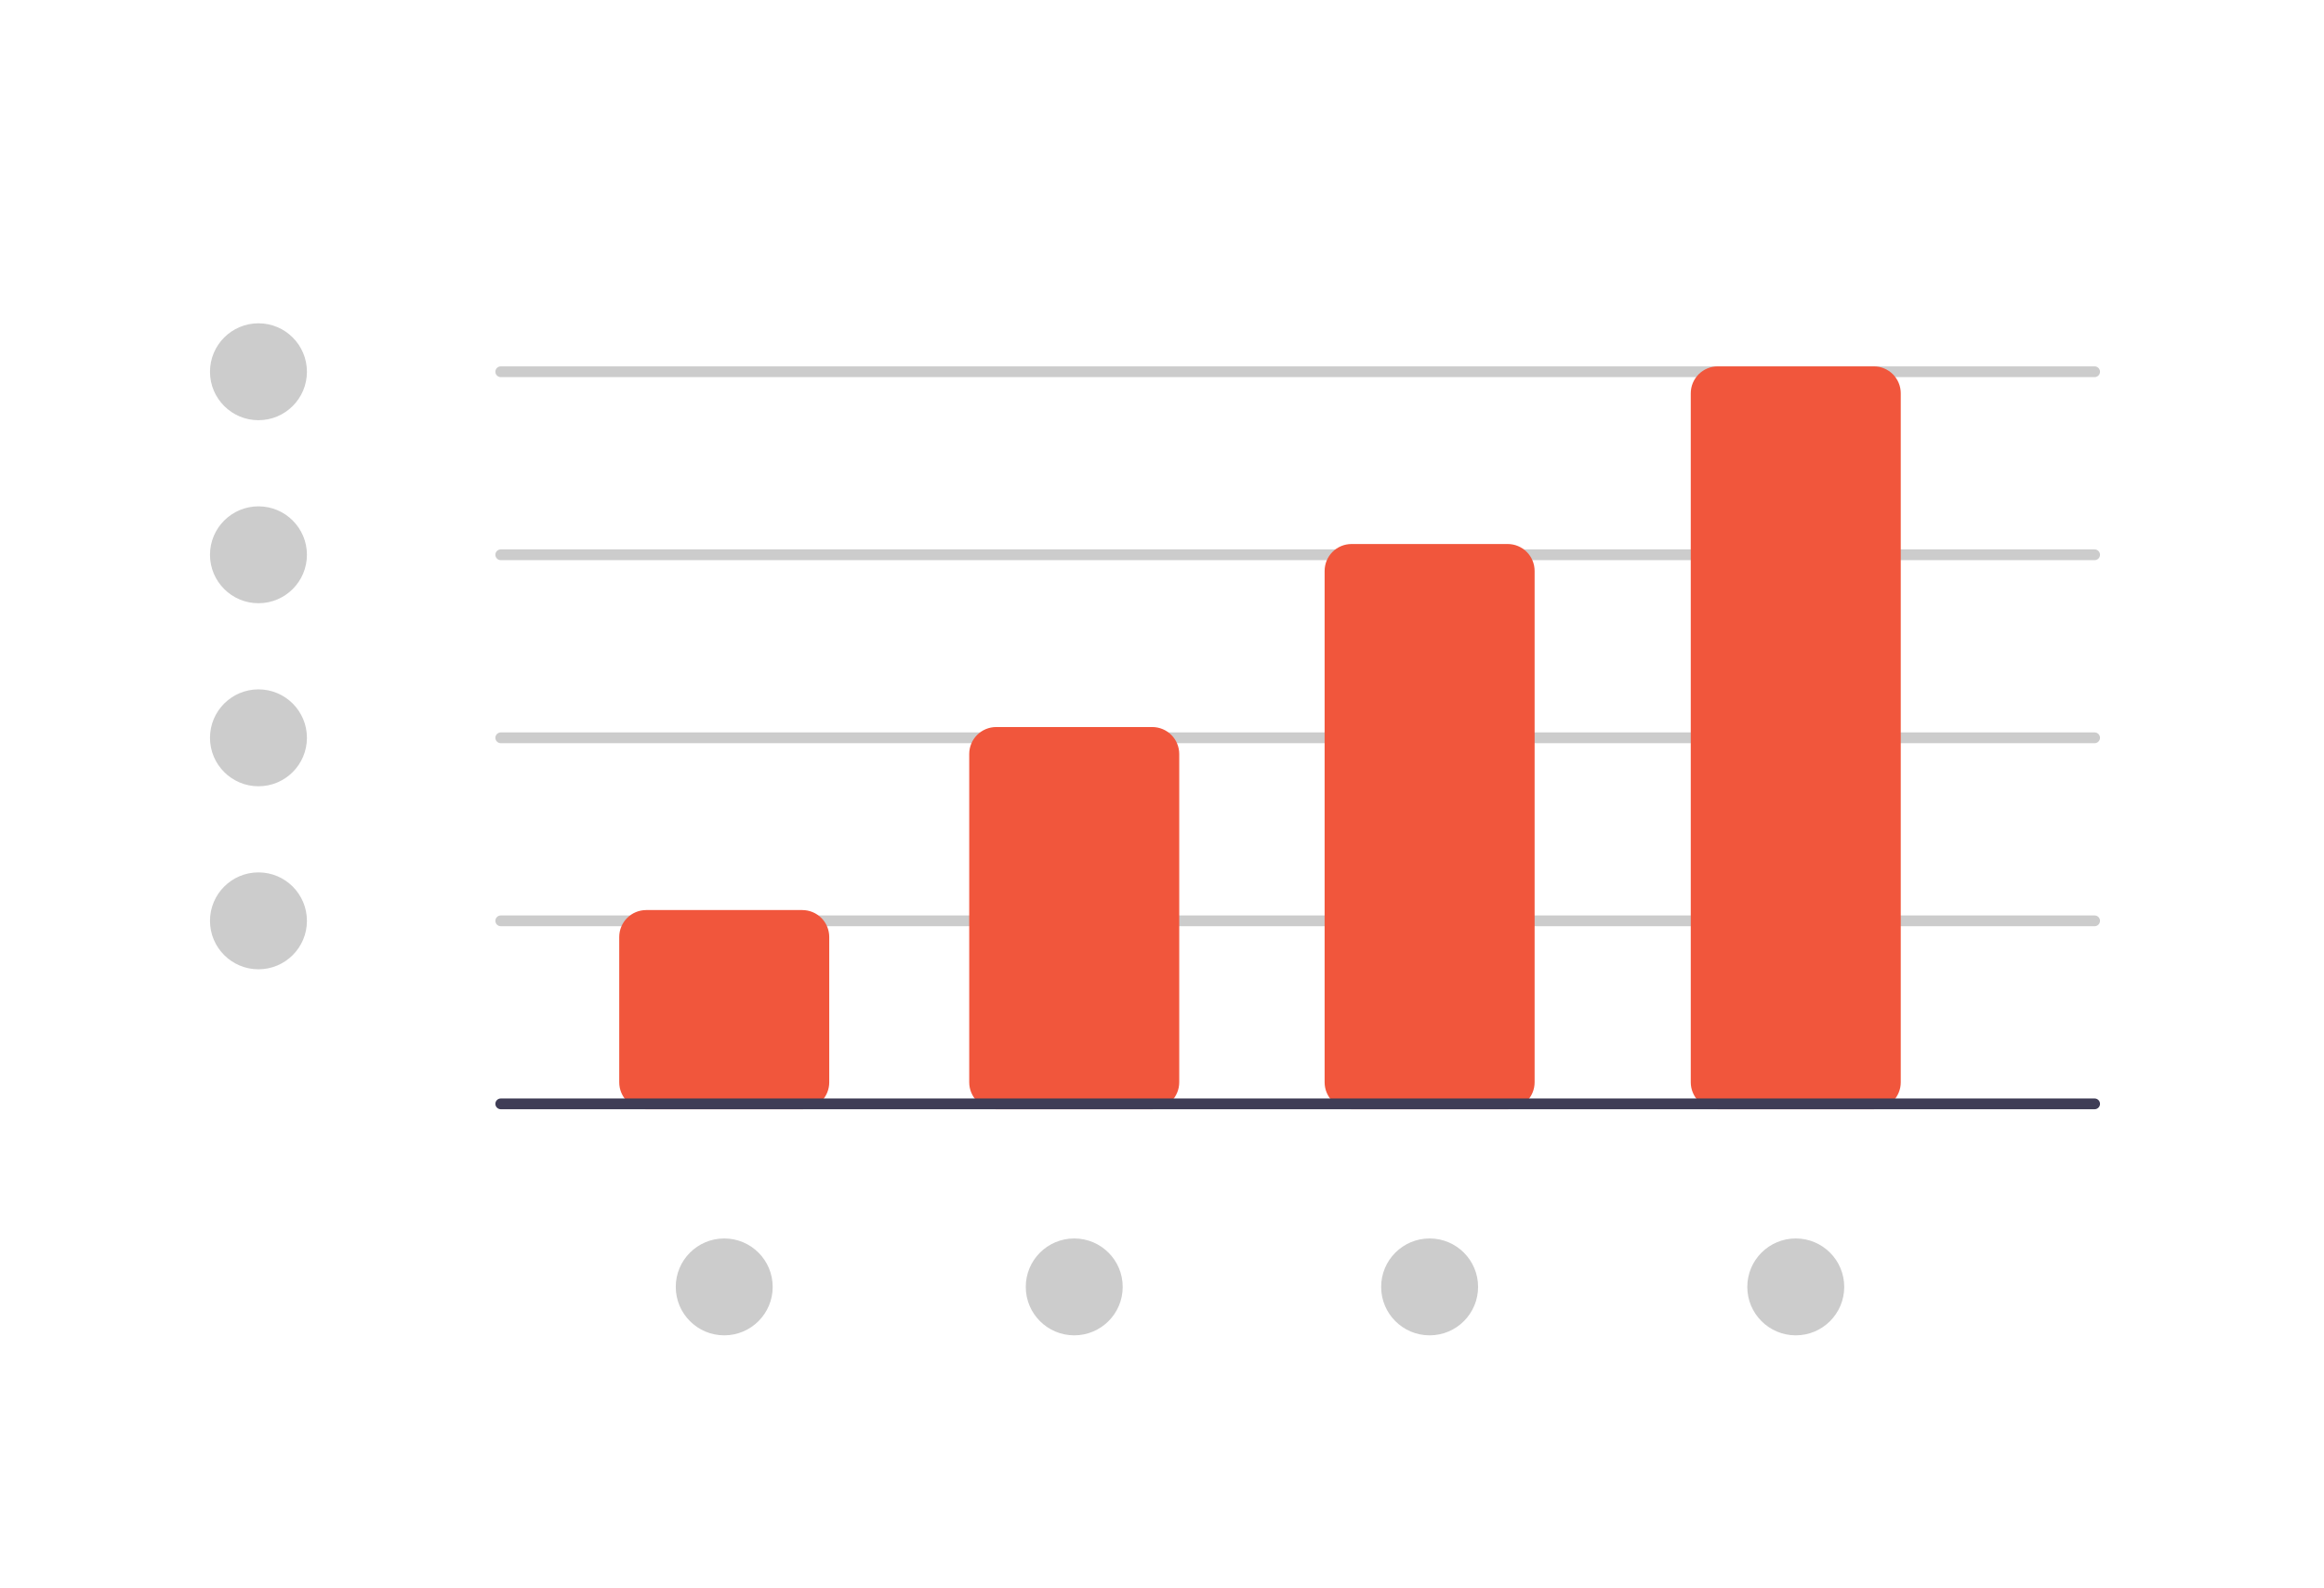 <svg width="120" height="82" viewBox="0 0 120 82" fill="none" xmlns="http://www.w3.org/2000/svg">
<path d="M13.346 21.694C14.728 21.694 15.848 20.574 15.848 19.193C15.848 17.811 14.728 16.691 13.346 16.691C11.964 16.691 10.843 17.811 10.843 19.193C10.843 20.574 11.964 21.694 13.346 21.694Z" fill="#CCCCCC"/>
<path d="M13.346 31.143C14.728 31.143 15.848 30.023 15.848 28.642C15.848 27.261 14.728 26.141 13.346 26.141C11.964 26.141 10.843 27.261 10.843 28.642C10.843 30.023 11.964 31.143 13.346 31.143Z" fill="#CCCCCC"/>
<path d="M13.346 40.593C14.728 40.593 15.848 39.473 15.848 38.091C15.848 36.71 14.728 35.59 13.346 35.59C11.964 35.59 10.843 36.71 10.843 38.091C10.843 39.473 11.964 40.593 13.346 40.593Z" fill="#CCCCCC"/>
<path d="M13.346 50.042C14.728 50.042 15.848 48.922 15.848 47.541C15.848 46.159 14.728 45.039 13.346 45.039C11.964 45.039 10.843 46.159 10.843 47.541C10.843 48.922 11.964 50.042 13.346 50.042Z" fill="#CCCCCC"/>
<path d="M55.468 68.94C56.85 68.94 57.971 67.82 57.971 66.439C57.971 65.057 56.85 63.938 55.468 63.938C54.086 63.938 52.966 65.057 52.966 66.439C52.966 67.82 54.086 68.94 55.468 68.94Z" fill="#CCCCCC"/>
<path d="M37.396 68.94C38.778 68.94 39.898 67.82 39.898 66.439C39.898 65.057 38.778 63.938 37.396 63.938C36.014 63.938 34.893 65.057 34.893 66.439C34.893 67.82 36.014 68.94 37.396 68.94Z" fill="#CCCCCC"/>
<path d="M92.725 68.94C94.107 68.94 95.227 67.82 95.227 66.439C95.227 65.057 94.107 63.938 92.725 63.938C91.343 63.938 90.222 65.057 90.222 66.439C90.222 67.82 91.343 68.94 92.725 68.94Z" fill="#CCCCCC"/>
<path d="M73.819 68.94C75.201 68.94 76.321 67.82 76.321 66.439C76.321 65.057 75.201 63.938 73.819 63.938C72.436 63.938 71.316 65.057 71.316 66.439C71.316 67.82 72.436 68.94 73.819 68.94Z" fill="#CCCCCC"/>
<path d="M108.156 19.47H25.857C25.784 19.47 25.713 19.441 25.661 19.389C25.608 19.336 25.579 19.266 25.579 19.192C25.579 19.118 25.608 19.048 25.661 18.995C25.713 18.943 25.784 18.914 25.857 18.914H108.156C108.229 18.914 108.3 18.943 108.352 18.995C108.404 19.048 108.434 19.118 108.434 19.192C108.434 19.266 108.404 19.336 108.352 19.389C108.3 19.441 108.229 19.47 108.156 19.47Z" fill="#CCCCCC"/>
<path d="M108.156 28.919H25.857C25.784 28.919 25.713 28.89 25.661 28.838C25.608 28.786 25.579 28.715 25.579 28.641C25.579 28.567 25.608 28.497 25.661 28.445C25.713 28.393 25.784 28.363 25.857 28.363H108.156C108.229 28.363 108.3 28.393 108.352 28.445C108.404 28.497 108.434 28.567 108.434 28.641C108.434 28.715 108.404 28.786 108.352 28.838C108.3 28.89 108.229 28.919 108.156 28.919Z" fill="#CCCCCC"/>
<path d="M108.156 38.368H25.857C25.784 38.368 25.713 38.339 25.661 38.287C25.608 38.235 25.579 38.164 25.579 38.09C25.579 38.017 25.608 37.946 25.661 37.894C25.713 37.842 25.784 37.812 25.857 37.812H108.156C108.229 37.812 108.3 37.842 108.352 37.894C108.404 37.946 108.434 38.017 108.434 38.09C108.434 38.164 108.404 38.235 108.352 38.287C108.3 38.339 108.229 38.368 108.156 38.368Z" fill="#CCCCCC"/>
<path d="M108.156 47.818H25.857C25.784 47.818 25.713 47.788 25.661 47.736C25.608 47.684 25.579 47.613 25.579 47.54C25.579 47.466 25.608 47.395 25.661 47.343C25.713 47.291 25.784 47.262 25.857 47.262H108.156C108.229 47.262 108.3 47.291 108.352 47.343C108.404 47.395 108.434 47.466 108.434 47.54C108.434 47.613 108.404 47.684 108.352 47.736C108.3 47.788 108.229 47.818 108.156 47.818Z" fill="#CCCCCC"/>
<path d="M41.428 57.268H33.364C32.996 57.267 32.642 57.121 32.382 56.861C32.121 56.6 31.974 56.247 31.974 55.878V48.374C31.974 48.006 32.121 47.652 32.382 47.392C32.642 47.131 32.996 46.985 33.364 46.984H41.428C41.797 46.985 42.15 47.131 42.411 47.392C42.671 47.652 42.818 48.006 42.818 48.374V55.878C42.818 56.247 42.671 56.6 42.411 56.861C42.15 57.121 41.797 57.267 41.428 57.268Z" fill="#F1563C"/>
<path d="M59.499 57.267H51.437C51.068 57.267 50.715 57.12 50.454 56.86C50.193 56.599 50.047 56.246 50.046 55.877V38.925C50.047 38.556 50.193 38.203 50.454 37.943C50.715 37.682 51.068 37.536 51.437 37.535H59.499C59.868 37.536 60.221 37.682 60.482 37.943C60.743 38.203 60.889 38.556 60.89 38.925V55.877C60.889 56.246 60.743 56.599 60.482 56.86C60.221 57.12 59.868 57.267 59.499 57.267Z" fill="#F1563C"/>
<path d="M77.85 57.267H69.787C69.418 57.267 69.065 57.12 68.804 56.859C68.544 56.599 68.397 56.246 68.397 55.877V29.476C68.397 29.107 68.544 28.754 68.804 28.493C69.065 28.233 69.418 28.086 69.787 28.086H77.85C78.218 28.086 78.572 28.233 78.832 28.493C79.093 28.754 79.24 29.107 79.24 29.476V55.877C79.24 56.246 79.093 56.599 78.832 56.859C78.572 57.12 78.218 57.267 77.85 57.267Z" fill="#F1563C"/>
<path d="M96.756 57.266H88.693C88.325 57.266 87.971 57.119 87.711 56.859C87.45 56.598 87.303 56.245 87.303 55.877V20.304C87.303 19.935 87.45 19.582 87.711 19.322C87.971 19.061 88.325 18.915 88.693 18.914H96.756C97.125 18.915 97.478 19.061 97.739 19.322C97.999 19.582 98.146 19.935 98.146 20.304V55.877C98.146 56.245 97.999 56.598 97.739 56.859C97.478 57.119 97.125 57.266 96.756 57.266Z" fill="#F1563C"/>
<path d="M108.156 57.267H25.857C25.784 57.267 25.713 57.237 25.661 57.185C25.608 57.133 25.579 57.063 25.579 56.989C25.579 56.915 25.608 56.844 25.661 56.792C25.713 56.74 25.784 56.711 25.857 56.711H108.156C108.229 56.711 108.3 56.74 108.352 56.792C108.404 56.844 108.434 56.915 108.434 56.989C108.434 57.063 108.404 57.133 108.352 57.185C108.3 57.237 108.229 57.267 108.156 57.267Z" fill="#3F3D56"/>
</svg>
